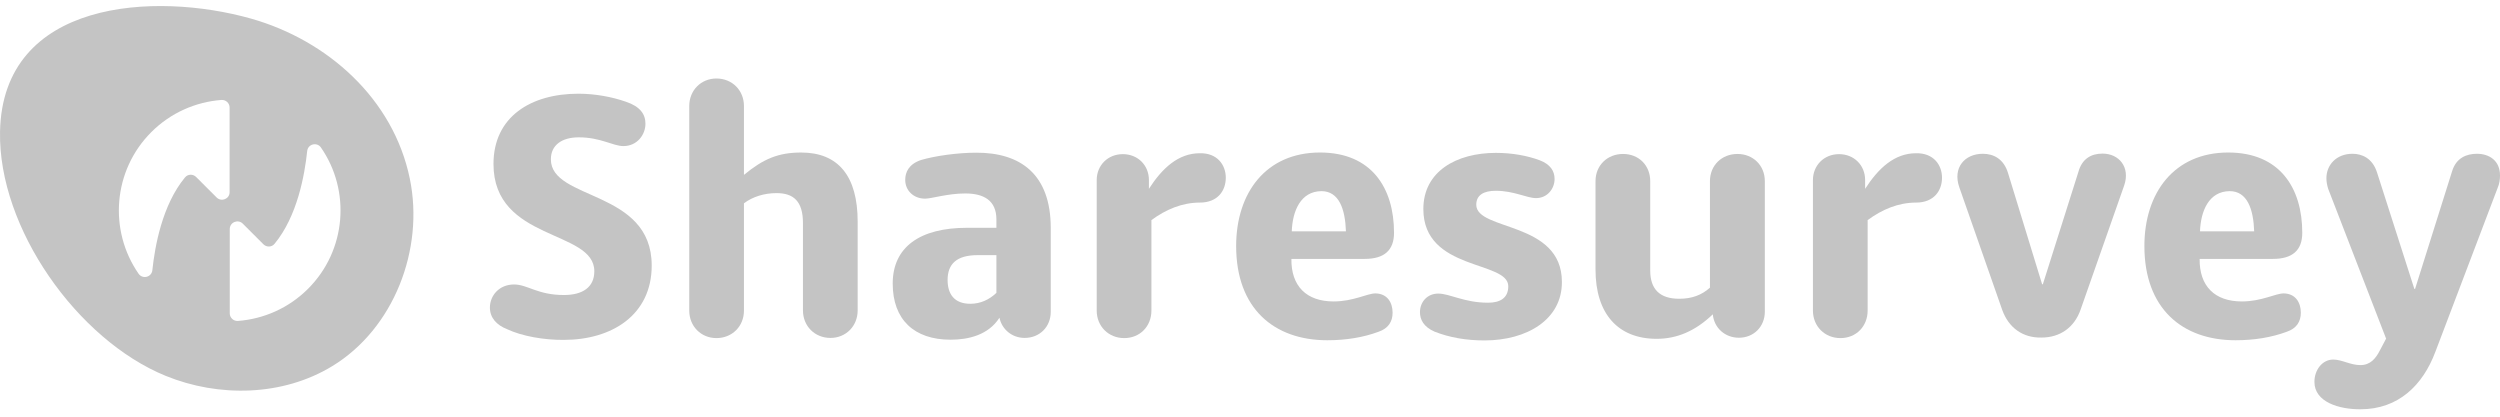 <svg width="180" height="30" viewBox="0 0 180 30" fill="none" xmlns="http://www.w3.org/2000/svg">
<path d="M36.509 23.7C35.749 23.404 35.273 22.876 35.273 22.142C35.273 21.293 35.93 20.482 37.011 20.482C37.989 20.482 38.697 21.241 40.602 21.241C41.941 21.241 42.791 20.688 42.791 19.529C42.791 16.517 35.531 17.392 35.531 11.806C35.531 8.407 38.221 6.747 41.645 6.747C42.855 6.747 44.078 6.978 45.069 7.326C46.099 7.673 46.472 8.227 46.472 8.909C46.472 9.707 45.867 10.518 44.889 10.518C44.13 10.518 43.254 9.888 41.671 9.888C40.461 9.888 39.663 10.441 39.663 11.471C39.663 14.457 46.923 13.633 46.923 19.117C46.923 22.683 44.052 24.472 40.59 24.472C39.173 24.485 37.564 24.202 36.509 23.7Z" fill="#C4C4C4"/>
<path d="M61.752 15.963V22.348C61.752 23.481 60.903 24.331 59.795 24.331C58.663 24.331 57.813 23.481 57.813 22.348V16.066C57.813 14.483 57.131 13.904 55.908 13.904C55.033 13.904 54.196 14.161 53.565 14.637V22.361C53.565 23.494 52.715 24.343 51.583 24.343C50.476 24.343 49.626 23.494 49.626 22.361V7.635C49.626 6.502 50.476 5.652 51.583 5.652C52.715 5.652 53.565 6.502 53.565 7.635V12.591C54.968 11.432 56.05 10.982 57.684 10.982C60.349 10.982 61.752 12.668 61.752 15.963Z" fill="#C4C4C4"/>
<path d="M75.654 16.414V22.451C75.654 23.532 74.856 24.33 73.775 24.33C72.874 24.33 72.14 23.725 71.96 22.876C71.175 24.111 69.746 24.459 68.446 24.459C65.807 24.459 64.275 23.004 64.275 20.417C64.275 17.804 66.206 16.401 69.63 16.401H71.741V15.796C71.741 14.418 70.814 13.929 69.501 13.929C68.214 13.929 67.081 14.303 66.605 14.303C65.781 14.303 65.176 13.723 65.176 12.951C65.176 12.397 65.434 11.818 66.309 11.522C67.313 11.226 68.922 10.994 70.287 10.994C73.466 10.981 75.654 12.539 75.654 16.414ZM71.741 21.086V18.37H70.39C68.883 18.37 68.227 19.001 68.227 20.16C68.227 21.164 68.703 21.872 69.862 21.872C70.583 21.872 71.213 21.588 71.741 21.086Z" fill="#C4C4C4"/>
<path d="M88.257 12.797C88.257 13.724 87.678 14.586 86.39 14.586C85.103 14.586 83.932 15.088 82.902 15.848V22.361C82.902 23.494 82.078 24.343 80.945 24.343C79.812 24.343 78.963 23.494 78.963 22.361V12.964C78.963 11.909 79.761 11.098 80.842 11.098C81.924 11.098 82.722 11.896 82.722 12.964V13.595C83.674 12.115 84.833 11.033 86.39 11.033C87.652 11.008 88.257 11.883 88.257 12.797Z" fill="#C4C4C4"/>
<path d="M100.267 22.515C100.267 23.146 99.971 23.648 99.237 23.893C98.156 24.292 96.92 24.498 95.569 24.498C91.72 24.498 89.003 22.206 89.003 17.714C89.003 13.891 91.14 10.981 95.041 10.981C98.761 10.981 100.37 13.543 100.37 16.761C100.37 18.023 99.662 18.641 98.259 18.641H92.981C92.955 20.597 94.062 21.704 96.019 21.704C97.448 21.704 98.439 21.125 99.031 21.125C99.894 21.138 100.267 21.794 100.267 22.515ZM93.007 16.658H96.907C96.856 15.049 96.405 13.762 95.144 13.762C93.638 13.775 93.058 15.204 93.007 16.658Z" fill="#C4C4C4"/>
<path d="M106.884 24.511C105.571 24.511 104.373 24.305 103.292 23.88C102.494 23.532 102.237 23.005 102.237 22.477C102.237 21.743 102.764 21.138 103.55 21.138C104.399 21.138 105.416 21.795 107.141 21.795C107.991 21.795 108.596 21.473 108.596 20.61C108.596 18.744 102.481 19.529 102.481 15.049C102.481 12.333 104.875 11.007 107.707 11.007C108.892 11.007 109.973 11.213 110.848 11.535C111.634 11.831 111.93 12.32 111.93 12.887C111.93 13.569 111.428 14.264 110.591 14.264C109.934 14.264 109.008 13.736 107.695 13.736C106.845 13.736 106.291 14.032 106.291 14.74C106.291 16.645 112.457 15.899 112.457 20.301C112.47 23.005 109.947 24.511 106.884 24.511Z" fill="#C4C4C4"/>
<path d="M127.068 13.041V22.438C127.068 23.519 126.27 24.317 125.201 24.317C124.197 24.317 123.412 23.609 123.322 22.631C122.06 23.841 120.734 24.395 119.28 24.395C116.487 24.395 114.877 22.58 114.877 19.413V13.041C114.877 11.908 115.727 11.085 116.86 11.085C117.993 11.085 118.816 11.908 118.816 13.041V19.477C118.816 20.816 119.499 21.511 120.902 21.511C121.803 21.511 122.511 21.254 123.116 20.713V13.041C123.116 11.908 123.965 11.085 125.098 11.085C126.218 11.085 127.068 11.908 127.068 13.041Z" fill="#C4C4C4"/>
<path d="M139.825 12.797C139.825 13.724 139.245 14.586 137.958 14.586C136.671 14.586 135.499 15.088 134.47 15.848V22.361C134.47 23.494 133.646 24.343 132.513 24.343C131.38 24.343 130.531 23.494 130.531 22.361V12.964C130.531 11.909 131.329 11.098 132.41 11.098C133.491 11.098 134.289 11.896 134.289 12.964V13.595C135.242 12.115 136.4 11.033 137.958 11.033C139.22 11.008 139.825 11.883 139.825 12.797Z" fill="#C4C4C4"/>
<path d="M144.163 22.323L141.073 13.492C140.571 12.063 141.472 11.072 142.76 11.072C143.545 11.072 144.266 11.445 144.575 12.449L147.033 20.469H147.085L149.646 12.372C149.904 11.445 150.547 11.059 151.384 11.059C152.568 11.059 153.392 12.037 152.942 13.35L149.801 22.297C149.35 23.584 148.32 24.305 146.982 24.305C145.63 24.331 144.626 23.597 144.163 22.323Z" fill="#C4C4C4"/>
<path d="M165.66 22.515C165.66 23.146 165.364 23.648 164.63 23.893C163.549 24.292 162.313 24.498 160.961 24.498C157.112 24.498 154.396 22.206 154.396 17.714C154.396 13.891 156.533 10.981 160.434 10.981C164.154 10.981 165.763 13.543 165.763 16.761C165.763 18.023 165.055 18.641 163.652 18.641H158.374C158.348 20.597 159.455 21.704 161.412 21.704C162.841 21.704 163.832 21.125 164.424 21.125C165.287 21.138 165.66 21.794 165.66 22.515ZM158.4 16.658H162.3C162.249 15.049 161.798 13.762 160.537 13.762C159.03 13.775 158.451 15.204 158.4 16.658Z" fill="#C4C4C4"/>
<path d="M166.638 27.497C166.638 26.622 167.217 25.888 167.99 25.888C168.621 25.888 169.226 26.287 169.946 26.287C170.667 26.287 171.053 25.811 171.35 25.232L171.8 24.382L167.629 13.595C167.552 13.337 167.501 13.093 167.501 12.835C167.501 11.883 168.209 11.072 169.38 11.072C170.037 11.072 170.809 11.368 171.144 12.411L173.834 20.803H173.885L176.55 12.333C176.846 11.355 177.606 11.072 178.339 11.072C179.241 11.072 180 11.574 180 12.629C180 12.887 179.974 13.209 179.82 13.556L175.34 25.348C174.439 27.742 172.675 29.467 169.959 29.467C168.427 29.48 166.638 28.952 166.638 27.497Z" fill="#C4C4C4"/>
<path d="M29.506 12.861C28.322 7.107 23.572 2.897 18.075 1.34C11.15 -0.617 0.182 -0.025 0.002 9.488C-0.127 16.414 5.563 24.459 11.922 27.059C15.771 28.63 20.367 28.527 23.919 26.364C28.348 23.674 30.562 17.958 29.506 12.861ZM15.604 14.225L14.123 12.745C13.892 12.513 13.518 12.526 13.312 12.784C11.678 14.766 11.15 17.74 10.97 19.452C10.918 19.966 10.262 20.121 9.978 19.709C7.816 16.594 8.125 12.282 10.892 9.514C12.296 8.111 14.098 7.339 15.938 7.197C16.26 7.171 16.531 7.429 16.531 7.738V13.826C16.543 14.316 15.951 14.56 15.604 14.225ZM22.182 20.79C20.779 22.194 18.976 22.966 17.136 23.107C16.814 23.133 16.543 22.876 16.543 22.567V16.491C16.543 16.002 17.136 15.757 17.483 16.105L18.963 17.585C19.195 17.817 19.569 17.804 19.774 17.547C21.409 15.564 21.937 12.591 22.117 10.879C22.169 10.364 22.825 10.209 23.108 10.621C25.258 13.723 24.949 18.023 22.182 20.79Z" fill="#C4C4C4"/>
</svg>
